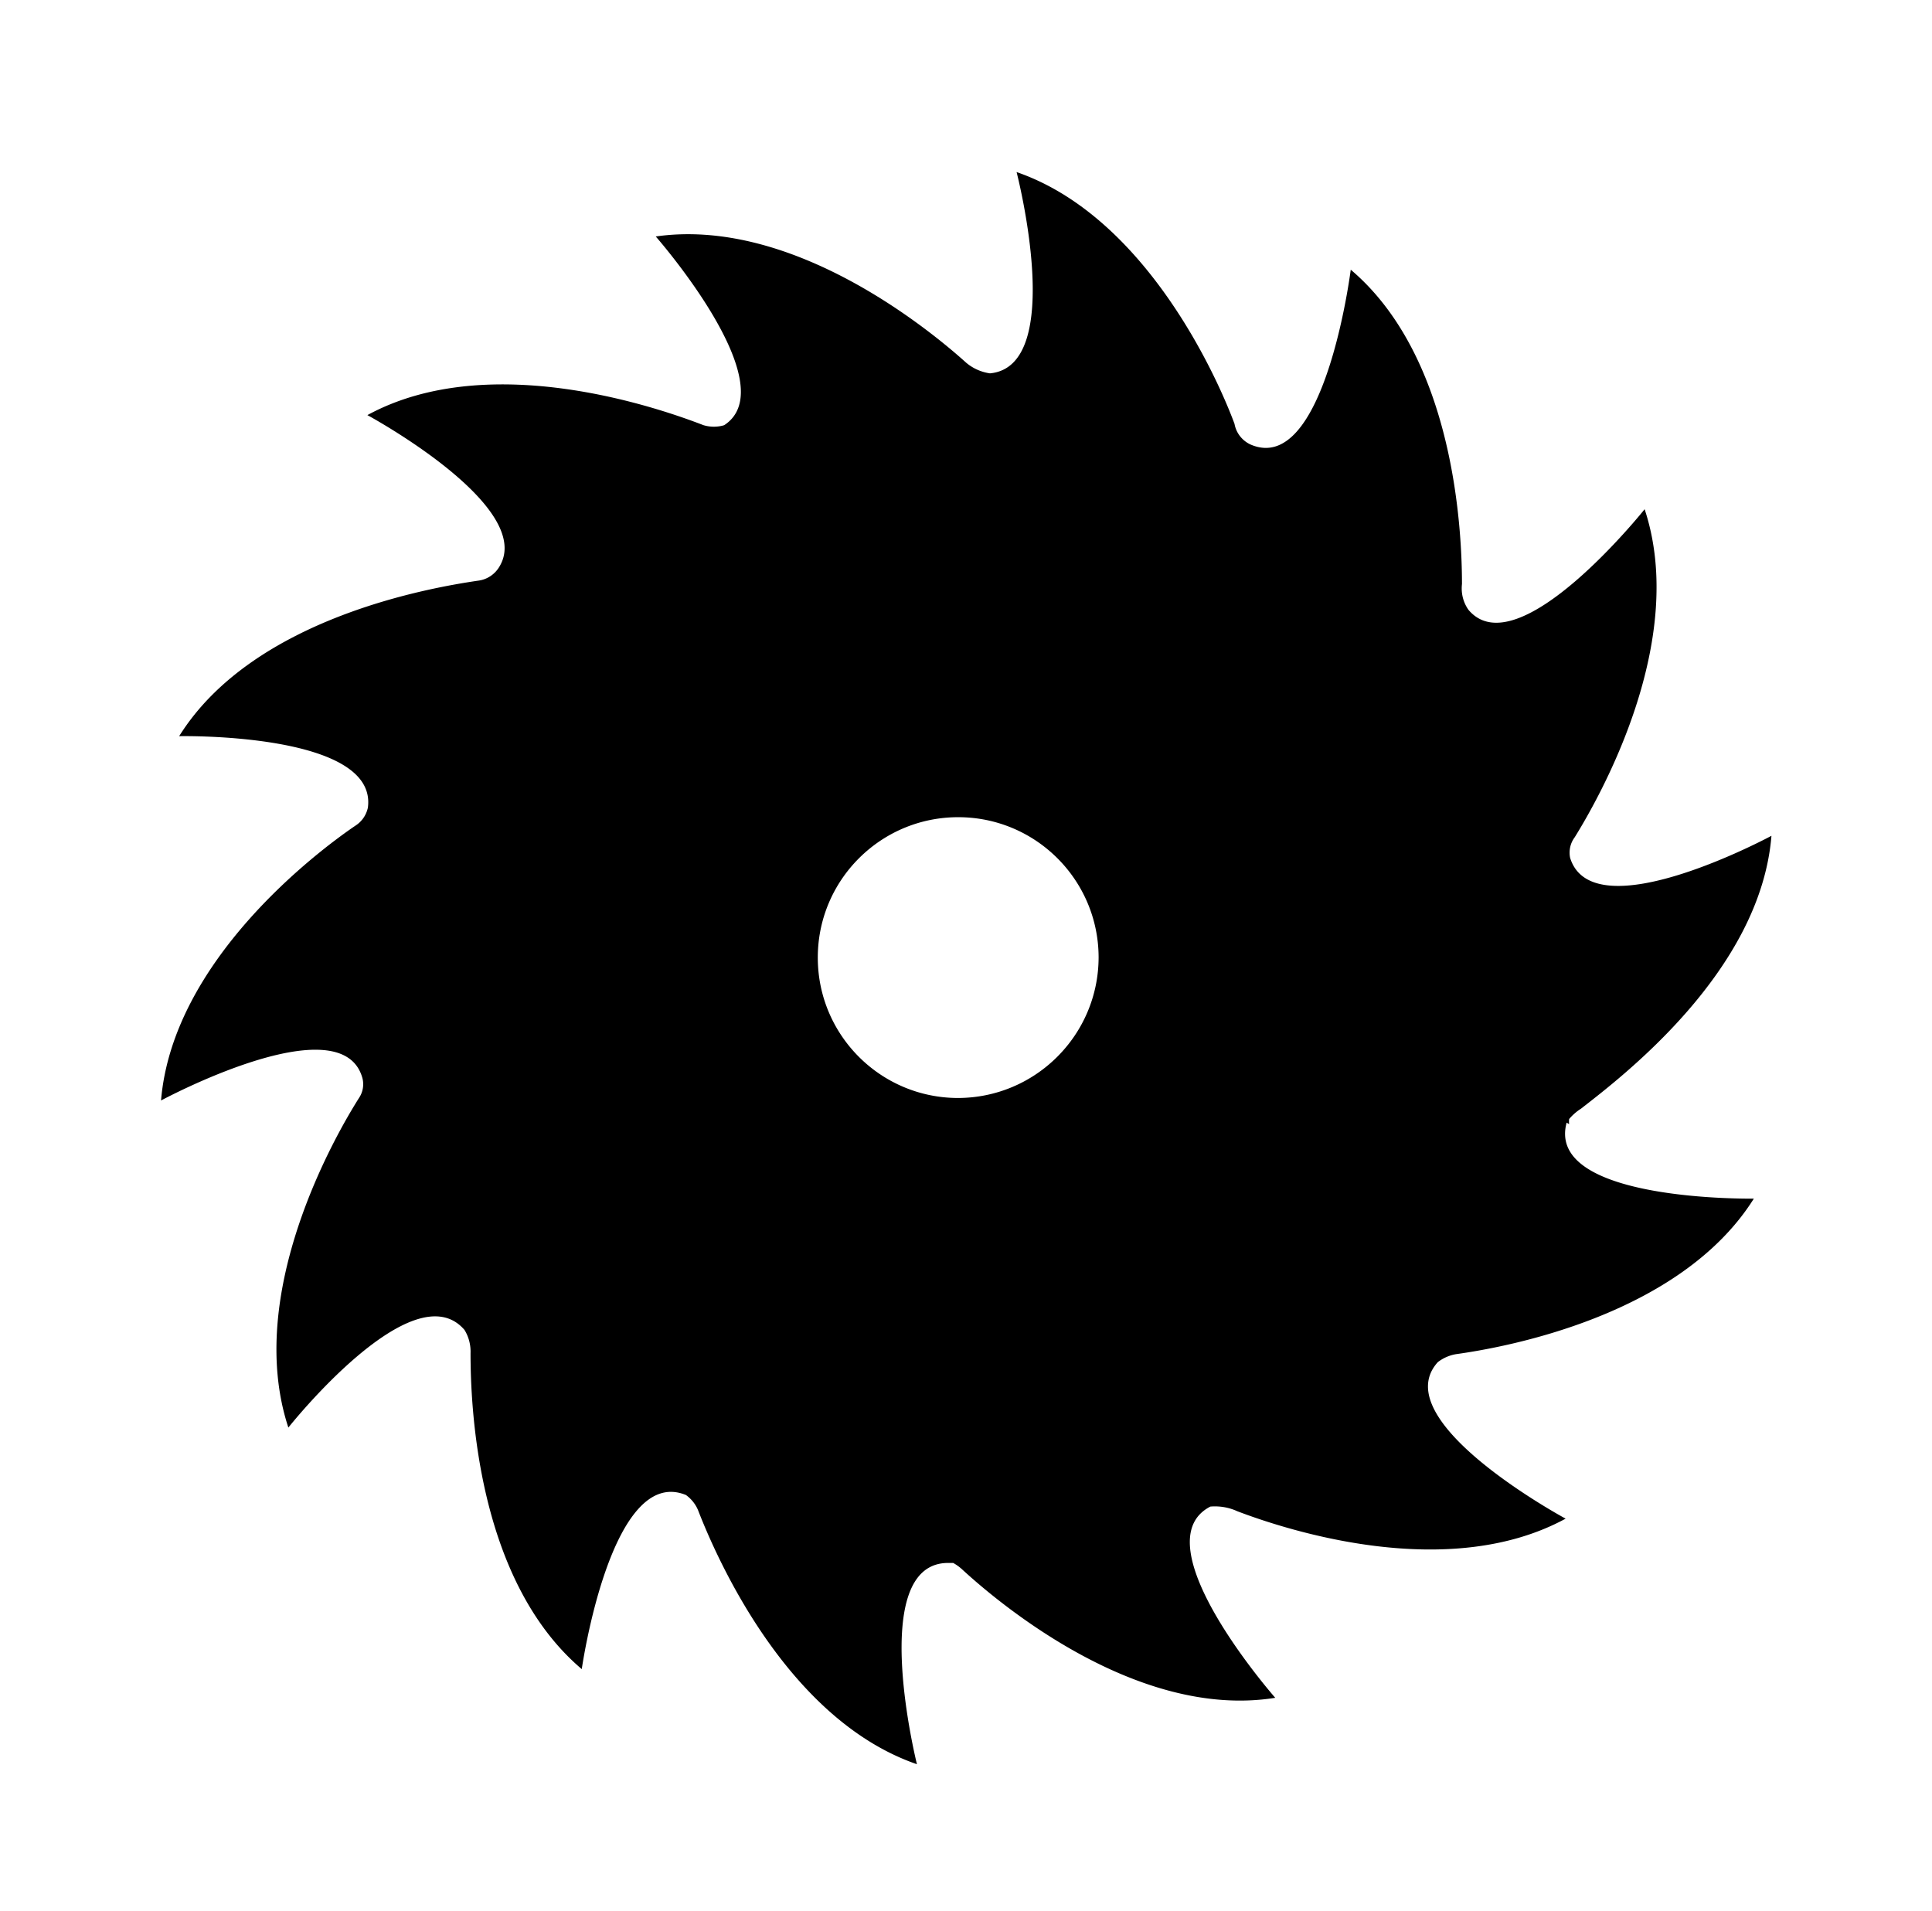 <svg xmlns="http://www.w3.org/2000/svg" viewBox="0 0 1035 1024"><path d="M513.321 588.25c-41.541 0-75.219-33.677-75.219-75.219s33.677-75.219 75.219-75.219c41.447 0 75.063 33.522 75.219 74.934v.014c0 41.594-33.643 75.334-75.202 75.486zm327.292-134.801zm0 148.817c-.048-.405-.072-.872-.072-1.349s.028-.944.078-1.406a28.196 28.196 0 0 1 6.354-5.54c21.141-16.51 96.088-73.125 102.018-146.188 0 0-95.437 51.492-107.839 11.864a13.276 13.276 0 0 1-.296-2.84c0-3.094 1.023-5.95 2.749-8.247 13.185-21.262 60.905-104.838 37.449-175.743 0 0-67.94 85.194-94.359 53.92-2.272-3.196-3.633-7.18-3.633-11.481 0-.799.048-1.589.138-2.364-.01-26.865-3.513-120.956-59.589-168.405 0 0-14.02 111.345-53.92 93.552-4.351-2.118-7.489-6.148-8.346-10.964-8.909-24.084-47.192-110.896-116.748-134.891 0 0 26.96 104.066-14.288 107.839-4.887-.72-9.205-2.74-12.708-5.692-19.103-17.223-92.703-78.153-166.305-67.639 0 0 69.825 79.532 36.665 101.099-1.653.517-3.555.814-5.528.814s-3.872-.298-5.663-.85c-20.893-8.051-113.635-41.482-179.957-5.355 0 0 89.776 48.529 70.903 80.879-2.372 4.231-6.582 7.191-11.518 7.809-23.801 3.511-120.317 19.42-160.216 83.315 0 0 106.49-2.156 101.099 38.282-.875 4.11-3.329 7.533-6.679 9.668-21.089 14.325-97.926 72.56-104.127 147.236 0 0 96.515-52.031 107.839-12.131.287 1.026.45 2.203.45 3.418 0 2.633-.77 5.088-2.099 7.147-12.641 19.899-61.706 104.822-37.981 176.803 0 0 66.862-84.384 94.359-52.303 2.041 3.309 3.249 7.32 3.249 11.612 0 .277-.006.553-.014.83.001 26.92 2.968 121.281 59.583 169.267 0 0 15.637-109.728 55.809-93.28 2.83 2.049 5.048 4.782 6.424 7.965 9.214 23.848 46.957 112.007 117.325 136.272 0 0-26.96-107.839 16.715-107.839h2.695a24.506 24.506 0 0 1 4.868 3.518c16.702 15.354 92.189 80.866 167.676 68.734 0 0-72.791-82.766-34.777-102.449a27.31 27.31 0 0 1 2.469-.107c4.282 0 8.347.931 12 2.608 28.128 10.709 113.322 37.938 175.867 3.968 0 0-97.054-52.303-68.479-83.845a21.907 21.907 0 0 1 9.846-4.295c25.471-3.523 119.83-20.239 159.462-83.323 0 0-111.885 1.889-100.292-40.71z"/></svg>